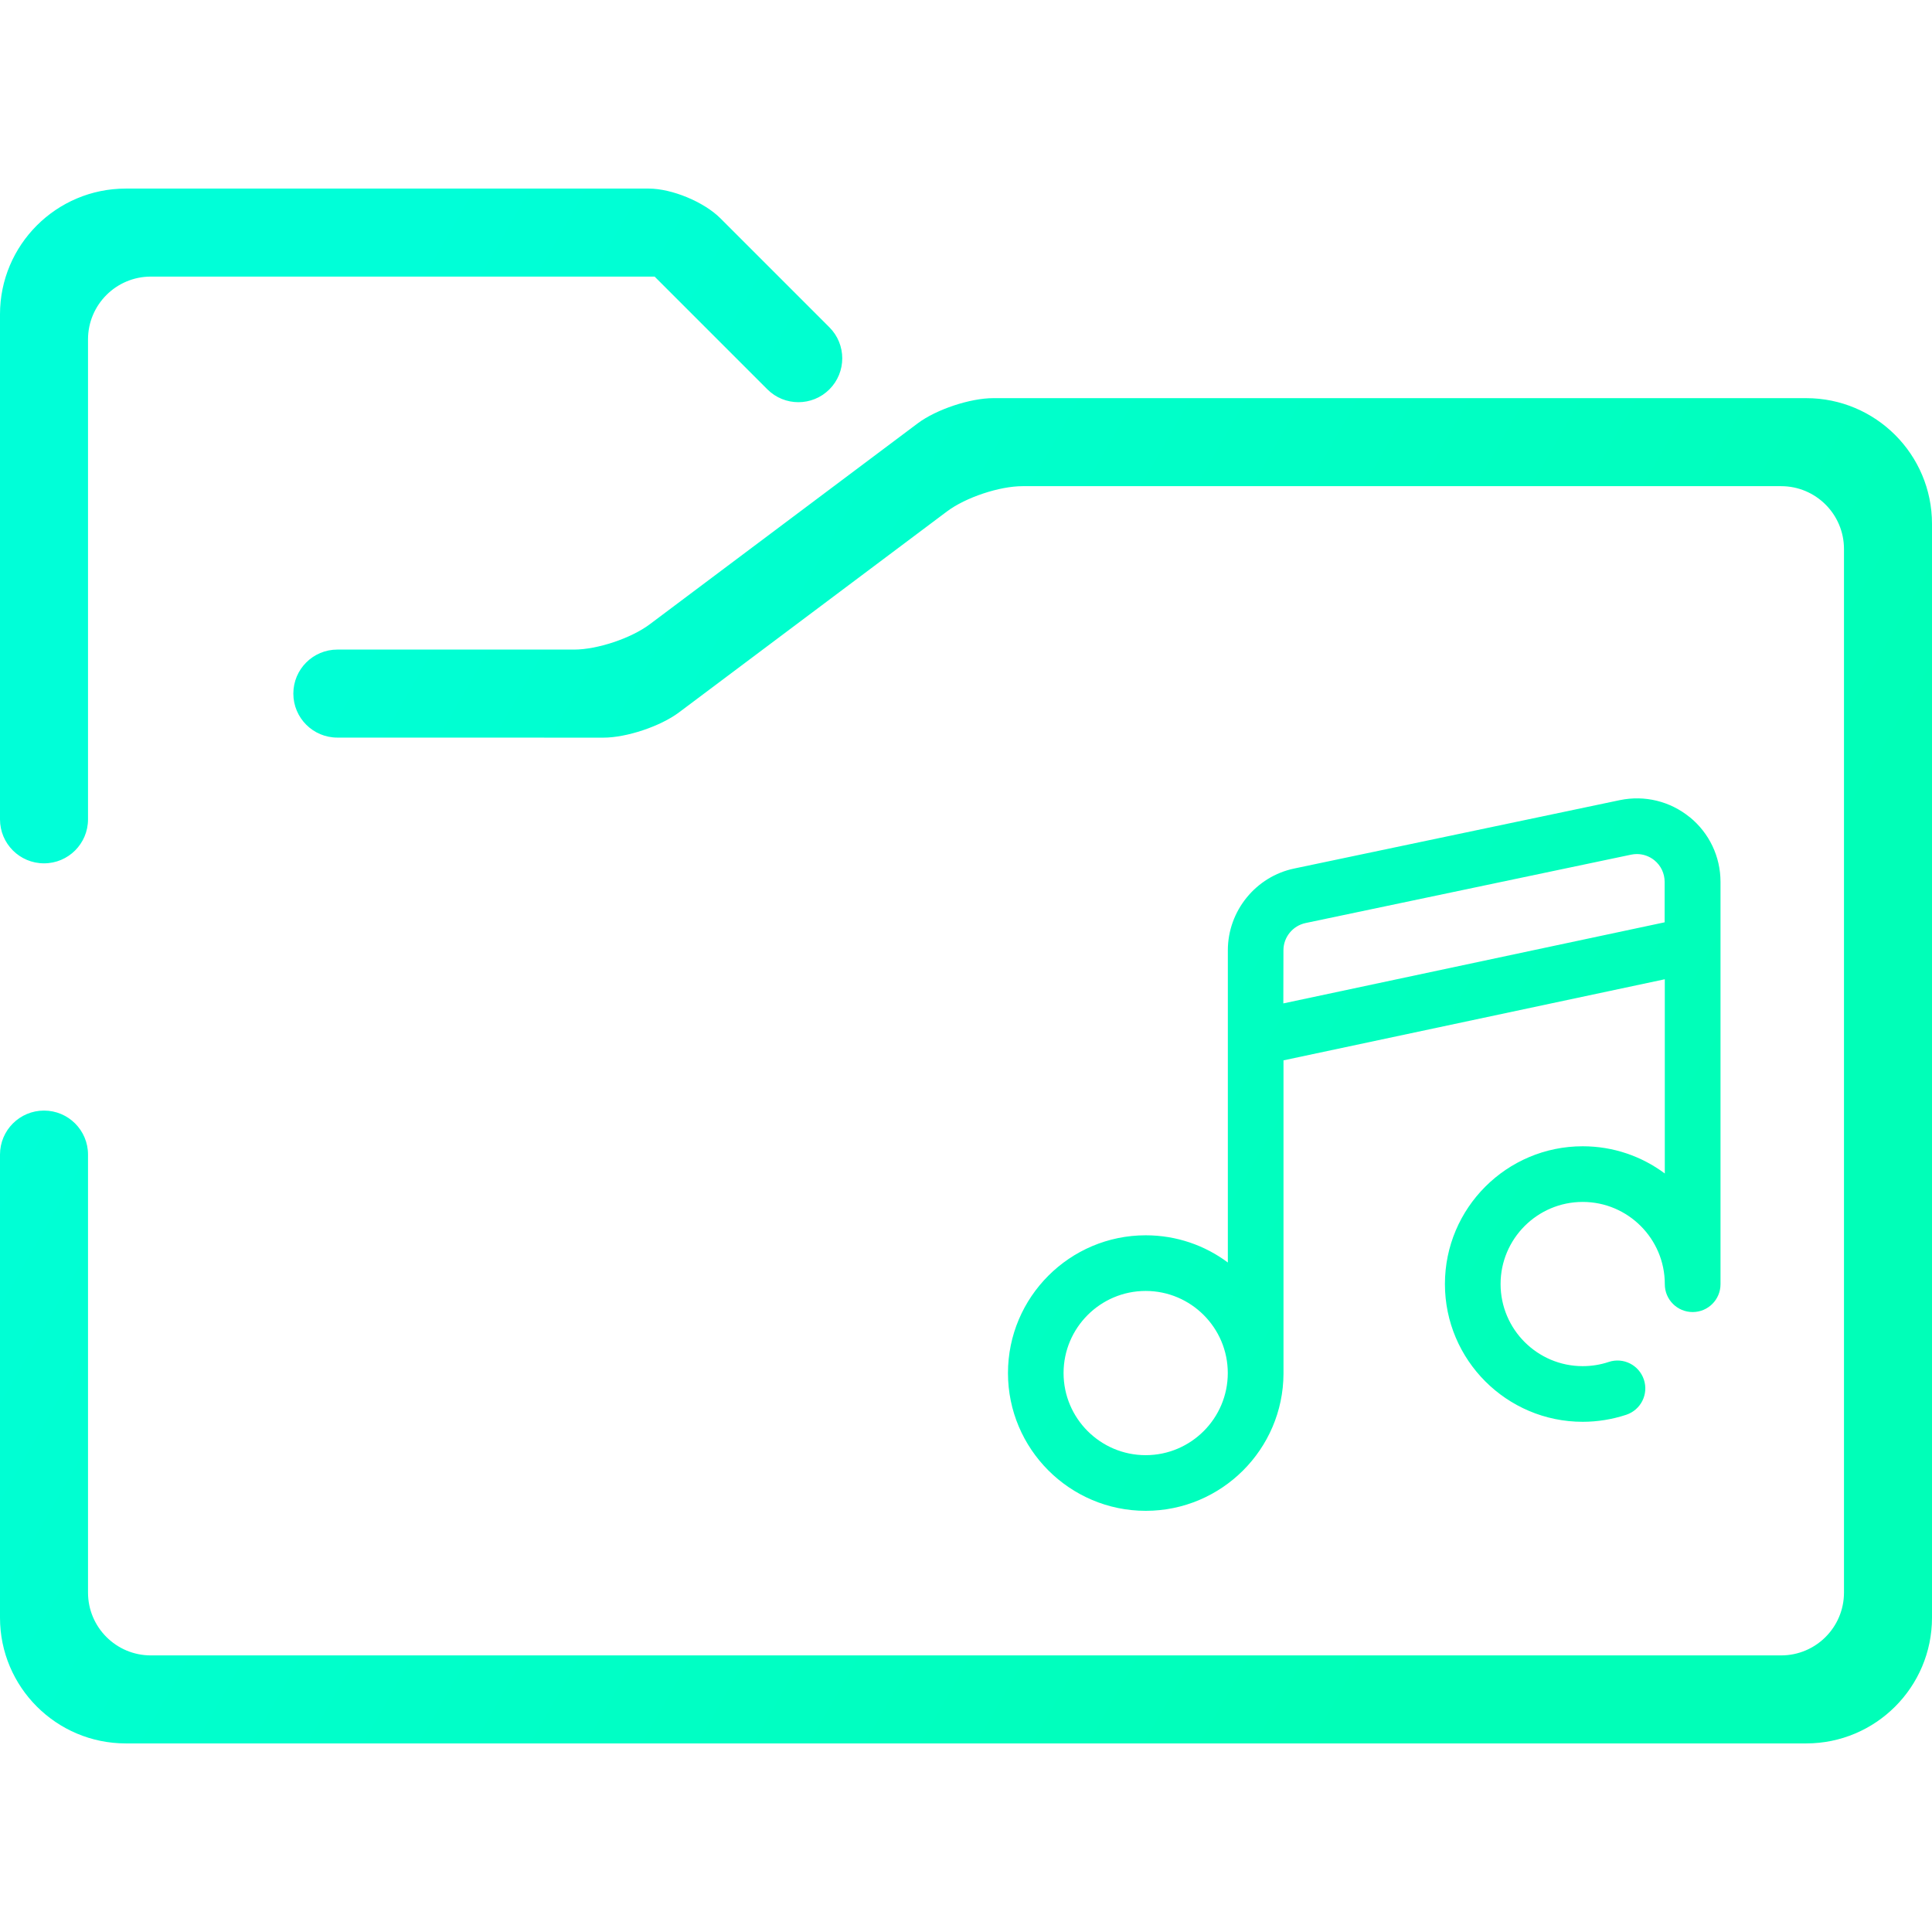 <?xml version="1.0" encoding="UTF-8" standalone="no"?>
<svg
   xmlns:dc="http://purl.org/dc/elements/1.1/"
   xmlns:cc="http://creativecommons.org/ns#"
   xmlns:rdf="http://www.w3.org/1999/02/22-rdf-syntax-ns#"
   xmlns:svg="http://www.w3.org/2000/svg"
   xmlns="http://www.w3.org/2000/svg"
   xmlns:sodipodi="http://sodipodi.sourceforge.net/DTD/sodipodi-0.dtd"
   xmlns:inkscape="http://www.inkscape.org/namespaces/inkscape"
   viewBox="0 0 36 36"
   width="48"
   height="48"
   version="1.1"
   id="svg19"
   sodipodi:docname="folder-music.svg"
   inkscape:version="0.92.4 (5da689c313, 2019-01-14)">
  <sodipodi:namedview
     pagecolor="#ffffff"
     bordercolor="#666666"
     borderopacity="1"
     objecttolerance="10"
     gridtolerance="10"
     guidetolerance="10"
     inkscape:pageopacity="0"
     inkscape:pageshadow="2"
     inkscape:window-width="640"
     inkscape:window-height="480"
     id="namedview21"
     showgrid="false"
     inkscape:zoom="9.724911"
     inkscape:cx="25.776711"
     inkscape:cy="26.413131"
     inkscape:current-layer="svg19" />
  <defs
     id="defs7">
    <linearGradient
       y2="44.126"
       x2="38.382"
       y1="26.753"
       x1="0.852"
       id="_lgradient_5"
       gradientTransform="matrix(0.87,0,0,0.701,-0.742,-0.742)"
       gradientUnits="userSpaceOnUse">
      <stop
         stop-color="rgb(0,255,216)"
         offset="0%"
         id="stop2" />
      <stop
         stop-color="rgb(0,255,184)"
         offset="83.888%"
         id="stop4" />
    </linearGradient>
  </defs>
  <path
     inkscape:connector-curvature="0"
     style="fill:url(#_lgradient_5);fill-rule:evenodd;stroke-width:0.781"
     d="m 6.286,13.744 v 0 c -0.453,0 -0.82,-0.367 -0.82,-0.82 v 0 c 0,-0.453 0.367,-0.82 0.82,-0.82 v 0 h 4.412 c 0.431,0 1.06,-0.21 1.406,-0.469 L 17.102,7.887 C 17.447,7.629 18.077,7.419 18.508,7.419 H 33.657 C 34.95,7.419 36,8.468 36,9.761 V 30.143 C 36,31.436 34.95,32.486 33.657,32.486 H 2.343 C 1.05,32.486 -1.5e-7,31.436 -1.5e-7,30.143 v -8.629 0 c 0,-0.453 0.367,-0.82 0.82,-0.82 v 0 c 0.453,0 0.82,0.367 0.82,0.82 v 0 8.161 c 0,0.647 0.525,1.171 1.171,1.171 H 33.189 c 0.647,0 1.171,-0.525 1.171,-1.171 V 10.23 c 0,-0.647 -0.525,-1.171 -1.171,-1.171 H 19.054 c -0.431,0 -1.06,0.21 -1.406,0.469 l -4.998,3.748 c -0.345,0.258 -0.975,0.469 -1.406,0.469 z m -4.646,1.523 v 0 c 0,0.453 -0.367,0.82 -0.82,0.82 v 0 c -0.453,0 -0.82,-0.367 -0.82,-0.82 v 0 -9.41 c 0,-1.293 1.05,-2.343 2.343,-2.343 h 9.746 c 0.431,0 1.028,0.248 1.333,0.552 l 2.033,2.033 v 0 c 0.319,0.319 0.319,0.837 0,1.156 v 0 c -0.319,0.319 -0.837,0.319 -1.156,0 v 0 L 12.198,5.154 H 2.811 c -0.647,0 -1.171,0.525 -1.171,1.171 z M 21.348,27.115 c -0.843,0 -1.53,-0.686 -1.53,-1.53 0,-0.843 0.686,-1.53 1.53,-1.53 0.843,0 1.53,0.686 1.53,1.53 0,0.843 -0.686,1.53 -1.53,1.53 z m 2.567,-9.408 c 0,-0.245 0.174,-0.458 0.415,-0.508 l 6.065,-1.274 c 0.035,-0.007 0.071,-0.011 0.106,-0.011 0.118,0 0.233,0.041 0.326,0.116 0.122,0.099 0.191,0.246 0.191,0.402 v 0.754 l -7.105,1.511 z m 7.569,-2.481 c -0.365,-0.297 -0.838,-0.412 -1.299,-0.317 l -6.066,1.274 c -0.718,0.148 -1.24,0.79 -1.24,1.524 v 5.818 c -0.427,-0.319 -0.957,-0.507 -1.53,-0.507 -1.415,0 -2.567,1.151 -2.567,2.567 0,1.415 1.152,2.567 2.567,2.567 1.412,0 2.561,-1.146 2.567,-2.555 0,-7.81e-4 0,-0.002 0,-0.003 v -5.836 l 7.105,-1.511 v 3.619 c -0.428,-0.319 -0.957,-0.507 -1.53,-0.507 -1.416,0 -2.567,1.151 -2.567,2.567 0,1.415 1.151,2.567 2.567,2.567 0.277,0 0.551,-0.045 0.812,-0.131 0.272,-0.091 0.419,-0.384 0.328,-0.656 -0.091,-0.272 -0.384,-0.419 -0.656,-0.328 -0.155,0.052 -0.319,0.078 -0.484,0.078 -0.843,0 -1.53,-0.686 -1.53,-1.53 0,-0.843 0.686,-1.53 1.53,-1.53 0.843,0 1.53,0.686 1.53,1.53 v 0.003 c 0,0.287 0.232,0.519 0.519,0.519 0.287,0 0.519,-0.232 0.519,-0.519 v -7.497 0 0 c 0,-0.469 -0.209,-0.909 -0.573,-1.206 z"
     id="svg_1" />
</svg>
